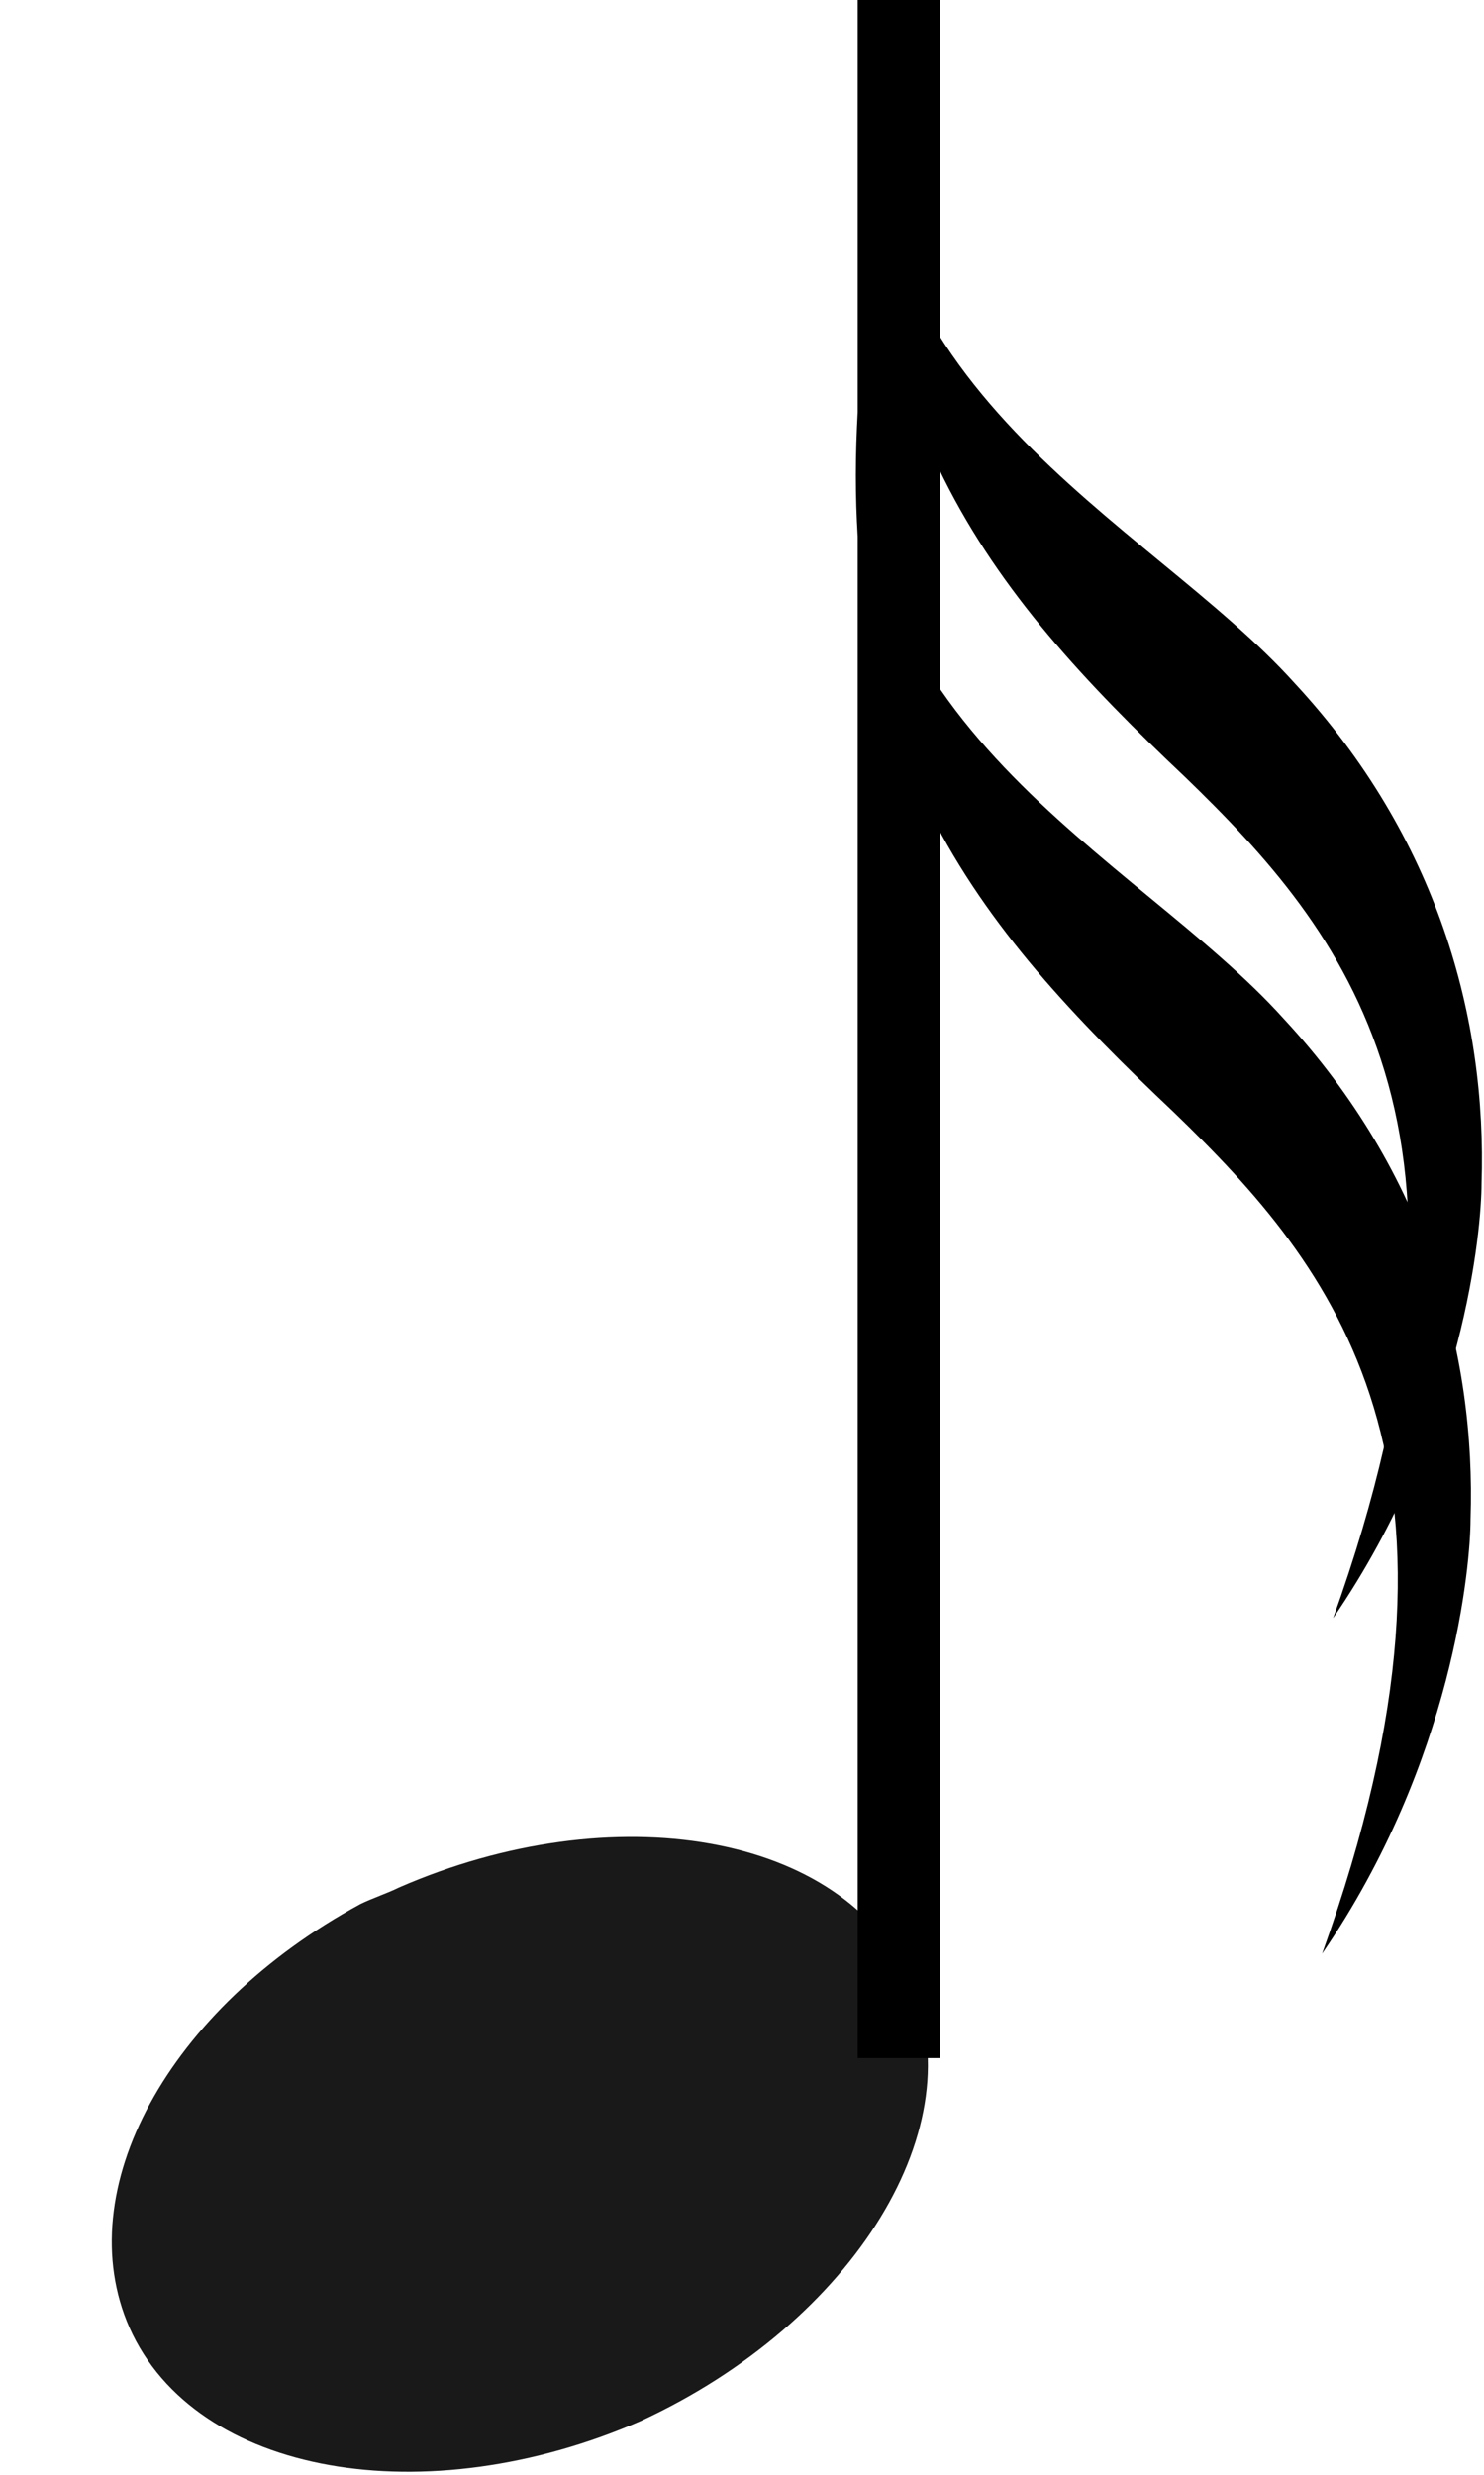 <?xml version="1.0" encoding="iso-8859-1"?>
<!-- Generator: Adobe Illustrator 24.0.1, SVG Export Plug-In . SVG Version: 6.00 Build 0)  -->
<svg version="1.1" id="svg1572" xmlns:svg="http://www.w3.org/2000/svg"
	 xmlns="http://www.w3.org/2000/svg" xmlns:xlink="http://www.w3.org/1999/xlink" x="0px" y="0px" viewBox="0 0 27 45"
	 style="enable-background:new 0 0 27 45;" xml:space="preserve">
<g id="g16559" transform="translate(-393.845,-234.177)">
	<path id="path16482" style="opacity:0.9;fill-rule:evenodd;clip-rule:evenodd;enable-background:new    ;" d="M400.4,268.8
		c-3.5,1.9-5.3,5.2-4.2,7.7c1.2,2.7,5.4,3.4,9.3,1.7c3.9-1.8,6.1-5.4,4.9-8c-1.2-2.7-5.4-3.4-9.3-1.7
		C400.9,268.6,400.6,268.7,400.4,268.8z"/>
	<path id="path16484" style="fill:none;stroke:#000000;stroke-width:1.5;" d="M410.2,271.6v-37.5"/>
	<path id="path16486" style="fill-rule:evenodd;clip-rule:evenodd;" d="M409.7,234.9c-0.6,6.4,5,8.7,7.7,11.7
		c2.6,2.8,3.5,6.1,3.4,9.1c0,0.8-0.3,4.4-2.7,7.9c3.2-8.9,0.2-12.5-2.7-15.3C411.8,244.9,409.2,241.7,409.7,234.9z"/>
	<path id="path16488" style="fill-rule:evenodd;clip-rule:evenodd;" d="M409.5,241c-0.6,6.4,5,8.7,7.7,11.7c2.6,2.8,3.5,6.1,3.4,9.1
		c0,0.8-0.3,4.4-2.7,7.9c3.2-8.9,0.2-12.5-2.7-15.3C411.6,251,408.9,247.8,409.5,241z"/>
</g>
</svg>
